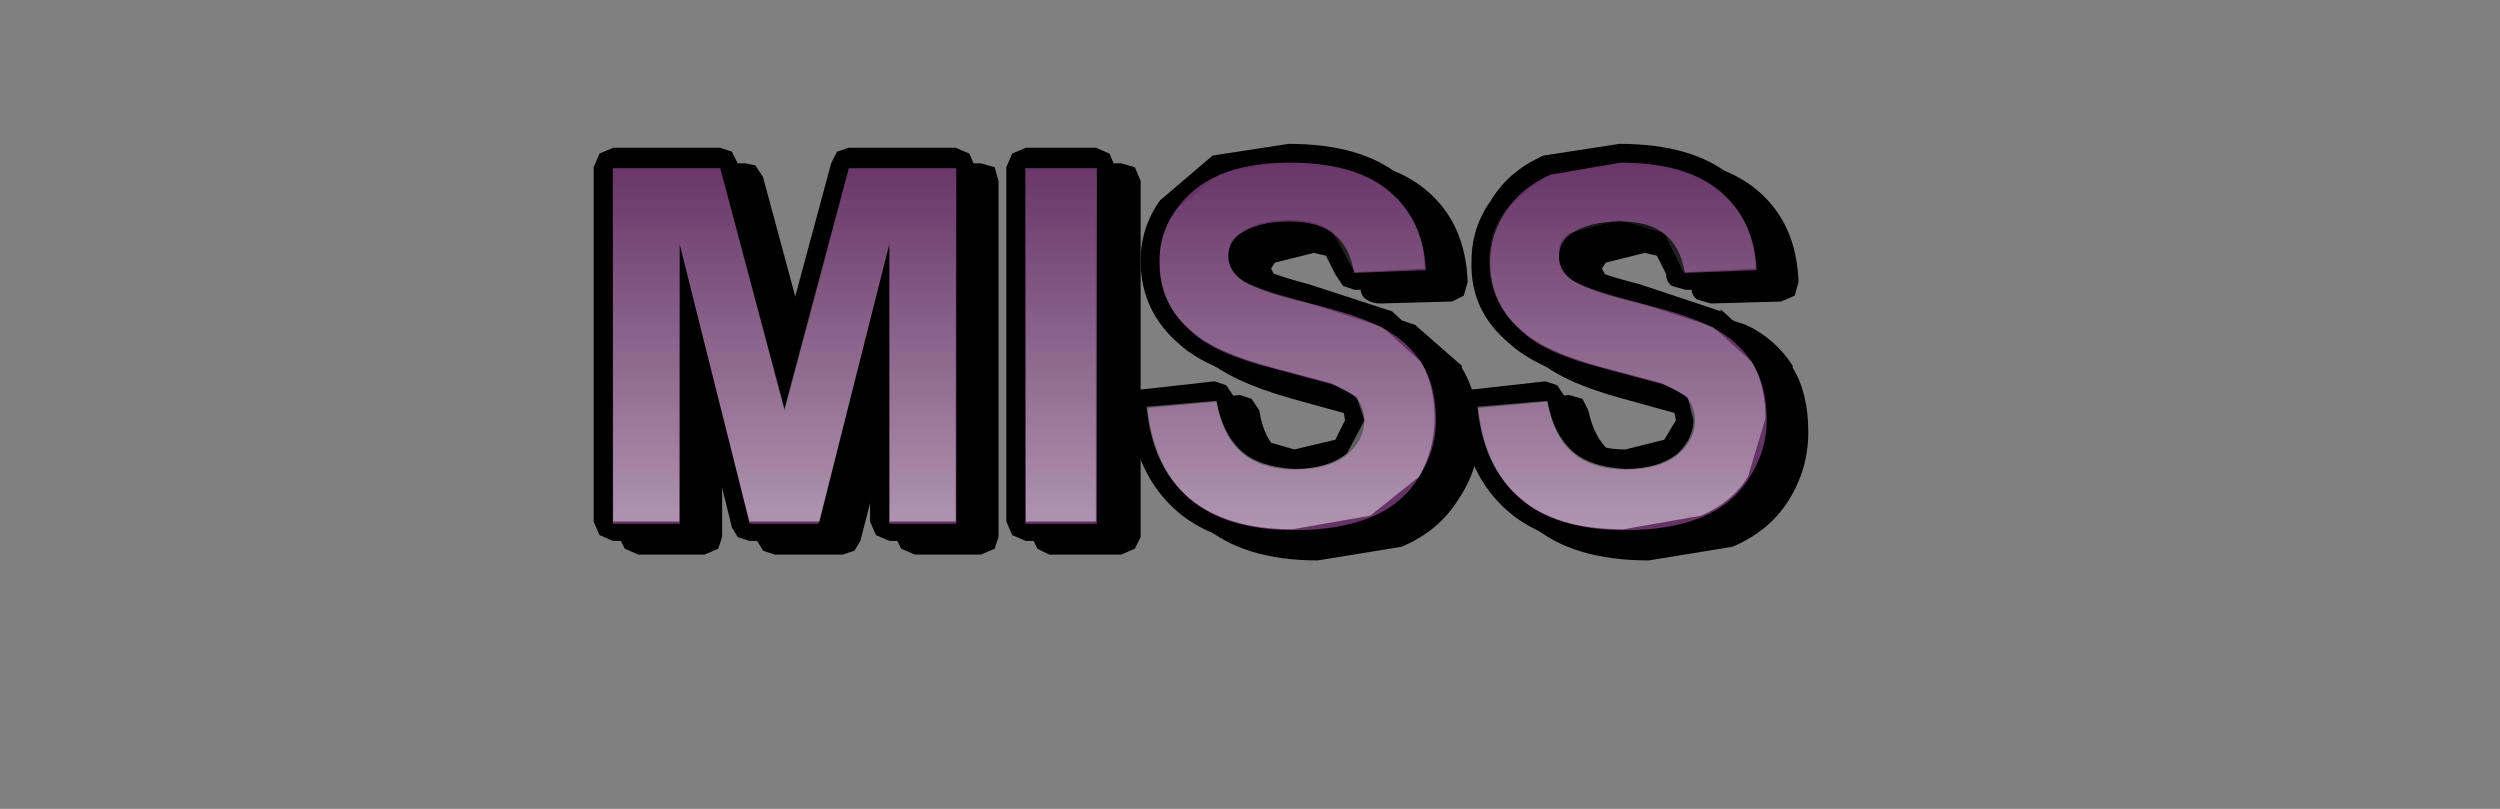 <?xml version="1.0" encoding="UTF-8" standalone="no"?>
<svg xmlns:ffdec="https://www.free-decompiler.com/flash" xmlns:xlink="http://www.w3.org/1999/xlink" ffdec:objectType="frame" height="73.8px" width="228.1px" xmlns="http://www.w3.org/2000/svg">
  <rect width="100%" height="100%" fill="#808080" stroke="none"/>
  <g transform="matrix(2.0, 0.0, 0.0, 2.0, 108.7, 55.0)">
    <use ffdec:characterId="50" height="10.7" id="flasher" transform="matrix(1.776, 0.0, 0.0, 1.776, -27.267, -20.937)" width="31.2" xlink:href="#sprite0"/>
  </g>
  <defs>
    <g id="sprite0" transform="matrix(1.0, 0.0, 0.0, 1.0, 15.35, 5.65)">
      <use ffdec:characterId="49" height="10.7" transform="matrix(1.0, 0.0, 0.0, 1.0, -15.35, -5.65)" width="31.2" xlink:href="#shape0"/>
      <use ffdec:characterId="48" height="20.0" id="KN" transform="matrix(0.472, 0.0, 0.0, 0.472, -14.86, -5.167)" width="62.8" xlink:href="#sprite1"/>
      <use ffdec:characterId="46" height="9.45" transform="matrix(1.0, 0.0, 0.0, 1.0, -14.85, -5.2)" width="29.6" xlink:href="#shape2"/>
    </g>
    <g id="shape0" transform="matrix(1.0, 0.0, 0.0, 1.0, 15.35, 5.65)">
      <path d="M0.35 -0.15 Q-0.7 -1.0 -0.65 -2.3 -0.7 -3.15 -0.2 -3.85 0.3 -4.6 1.2 -4.95 L3.15 -5.3 Q5.05 -5.3 6.05 -4.45 7.05 -3.6 7.1 -2.1 L7.0 -1.75 6.7 -1.6 4.85 -1.55 Q4.65 -1.55 4.5 -1.65 4.35 -1.75 4.35 -1.95 L4.0 -2.6 4.0 -2.65 3.15 -2.85 2.15 -2.6 2.05 -2.45 2.15 -2.25 2.15 -2.2 3.65 -1.7 5.75 -1.0 6.95 0.05 6.95 0.1 Q7.35 0.75 7.4 1.75 7.4 2.7 6.85 3.5 6.35 4.3 5.4 4.7 L3.25 5.05 Q1.35 5.05 0.3 4.15 -0.8 3.25 -0.95 1.5 L-0.85 1.15 -0.55 1.0 1.25 0.8 1.55 0.9 1.75 1.2 Q1.85 1.9 2.25 2.25 2.6 2.55 3.3 2.55 L4.3 2.3 4.6 1.8 4.5 1.5 4.05 1.3 2.6 0.9 Q1.0 0.45 0.35 -0.15 M7.85 -2.3 Q7.8 -3.15 8.3 -3.85 8.75 -4.6 9.65 -4.95 L9.7 -4.95 11.65 -5.3 Q13.55 -5.3 14.55 -4.45 15.55 -3.6 15.6 -2.1 L15.5 -1.75 15.15 -1.6 13.35 -1.55 13.0 -1.65 Q12.85 -1.75 12.85 -1.95 L12.5 -2.6 12.5 -2.65 11.65 -2.85 10.65 -2.6 10.55 -2.45 10.65 -2.25 10.65 -2.2 Q10.95 -2.0 12.15 -1.7 L14.25 -1.0 Q15.0 -0.65 15.45 0.05 L15.45 0.1 Q15.85 0.75 15.85 1.75 15.85 2.7 15.35 3.5 14.85 4.3 13.9 4.7 L11.75 5.05 Q9.8 5.05 8.75 4.15 7.7 3.25 7.5 1.5 L7.65 1.15 Q7.75 1.0 7.95 1.0 L9.7 0.8 10.05 0.9 10.2 1.2 Q10.35 1.9 10.75 2.25 L11.75 2.55 12.8 2.3 13.1 1.8 13.0 1.5 13.0 1.55 12.55 1.3 11.1 0.9 Q9.45 0.45 8.85 -0.15 7.8 -1.0 7.85 -2.3 M-11.0 -4.8 L-9.8 -0.35 -8.6 -4.8 -8.45 -5.1 -8.15 -5.15 -5.4 -5.15 -5.05 -5.05 -4.95 -4.7 -4.95 4.45 -5.05 4.75 -5.4 4.9 -7.1 4.9 -7.45 4.75 -7.6 4.45 -7.6 1.05 -8.5 4.55 -8.65 4.8 -8.95 4.9 -10.7 4.9 -11.0 4.8 -11.15 4.55 -12.05 1.1 -12.05 4.45 -12.15 4.75 -12.5 4.9 -14.2 4.9 -14.55 4.75 -14.7 4.45 -14.7 -4.7 -14.55 -5.05 -14.2 -5.15 -11.45 -5.15 -11.2 -5.1 -11.0 -4.8 M-1.45 -5.05 L-1.3 -4.7 -1.3 4.45 -1.45 4.75 -1.8 4.9 -3.65 4.9 -3.95 4.75 -4.1 4.45 -4.1 -4.7 -3.95 -5.05 -3.65 -5.15 -1.8 -5.15 -1.45 -5.05" fill="#000000" fill-rule="evenodd" stroke="none"/>
      <path d="M2.5 -5.65 Q4.4 -5.65 5.4 -4.8 6.4 -3.95 6.5 -2.45 L6.35 -2.1 6.05 -1.95 4.2 -1.9 3.9 -2.0 3.7 -2.3 3.35 -3.0 2.5 -3.2 1.5 -2.95 1.4 -2.8 1.55 -2.6 Q1.85 -2.35 3.0 -2.05 L5.15 -1.35 5.1 -1.4 6.3 -0.3 Q6.7 0.4 6.75 1.4 6.75 2.35 6.2 3.15 L6.25 3.15 Q5.7 3.95 4.8 4.35 L2.6 4.7 Q0.7 4.7 -0.35 3.8 -1.45 2.85 -1.6 1.15 L-1.5 0.8 Q-1.4 0.65 -1.2 0.65 L0.6 0.45 0.9 0.55 1.1 0.85 Q1.2 1.55 1.6 1.9 L2.65 2.2 3.7 1.95 3.95 1.45 3.9 1.15 3.9 1.2 Q3.75 1.05 3.45 0.95 L2.0 0.55 Q0.35 0.1 -0.3 -0.5 -1.3 -1.35 -1.3 -2.65 -1.3 -3.5 -0.8 -4.2 L0.55 -5.35 2.5 -5.65 M9.05 -5.35 L11.0 -5.65 Q12.9 -5.65 13.9 -4.8 14.9 -3.95 15.0 -2.45 L14.85 -2.1 14.55 -1.95 12.7 -1.9 12.35 -2.0 Q12.2 -2.1 12.2 -2.3 L11.85 -3.0 11.0 -3.2 10.0 -2.95 9.9 -2.8 10.0 -2.6 Q10.3 -2.35 11.5 -2.05 L13.6 -1.35 13.6 -1.4 14.8 -0.3 Q15.2 0.4 15.25 1.4 15.25 2.35 14.7 3.15 14.2 3.95 13.25 4.35 L11.1 4.7 Q9.2 4.7 8.15 3.8 7.05 2.85 6.9 1.15 L7.0 0.8 Q7.1 0.65 7.3 0.65 L9.1 0.45 9.4 0.55 9.6 0.85 Q9.7 1.55 10.1 1.9 10.45 2.2 11.15 2.2 L12.15 1.95 12.45 1.45 12.4 1.2 12.35 1.15 11.9 0.95 10.45 0.55 Q8.85 0.1 8.2 -0.5 7.15 -1.35 7.2 -2.65 7.2 -3.5 7.7 -4.2 8.15 -4.95 9.05 -5.35 M-14.85 -5.55 L-12.1 -5.55 -11.8 -5.45 -11.65 -5.15 -10.45 -0.7 -9.25 -5.15 -9.1 -5.45 -8.8 -5.55 -6.05 -5.55 -5.7 -5.4 -5.55 -5.05 -5.55 4.05 -5.7 4.4 -6.05 4.55 -7.75 4.55 -8.1 4.4 -8.25 4.05 -8.25 0.7 -9.1 4.2 -9.3 4.45 -9.55 4.55 -11.35 4.55 -11.65 4.45 -11.8 4.2 -12.65 0.75 -12.65 4.05 -12.8 4.4 -13.15 4.55 -14.85 4.55 -15.2 4.4 -15.35 4.05 -15.35 -5.05 -15.2 -5.4 -14.85 -5.55 M-2.45 -5.55 L-2.1 -5.4 -1.95 -5.05 -1.95 4.05 -2.1 4.4 -2.45 4.55 -4.25 4.55 -4.6 4.4 -4.75 4.05 -4.75 -5.05 -4.6 -5.4 -4.25 -5.55 -2.45 -5.55" fill="#000000" fill-rule="evenodd" stroke="none"/>
    </g>
    <g id="sprite1" transform="matrix(1.0, 0.0, 0.0, 1.0, 31.4, 10.0)">
      <use ffdec:characterId="47" height="20.0" transform="matrix(1.0, 0.0, 0.0, 1.0, -31.4, -10.0)" width="62.8" xlink:href="#shape1"/>
    </g>
    <g id="shape1" transform="matrix(1.0, 0.0, 0.0, 1.0, 31.4, 10.0)">
      <path d="M2.7 -3.7 Q3.4 -3.1 6.25 -2.4 9.1 -1.75 10.5 -1.0 11.85 -0.3 12.65 0.95 13.4 2.2 13.4 4.0 13.4 5.7 12.45 7.15 11.55 8.6 9.85 9.3 8.15 10.0 5.65 10.0 2.0 10.0 0.0 8.3 -1.95 6.6 -2.3 3.35 L1.45 3.0 Q1.8 4.9 2.85 5.8 3.9 6.7 5.7 6.7 7.6 6.7 8.55 5.9 9.5 5.1 9.5 4.05 9.5 3.35 9.1 2.85 8.7 2.4 7.7 2.05 L4.55 1.2 Q1.4 0.4 0.15 -0.75 -1.65 -2.3 -1.65 -4.6 -1.65 -6.1 -0.8 -7.35 0.05 -8.65 1.65 -9.35 3.2 -10.0 5.45 -10.0 9.05 -10.0 10.9 -8.4 12.75 -6.8 12.85 -4.15 L8.95 -4.0 Q8.7 -5.45 7.85 -6.1 7.05 -6.8 5.4 -6.8 3.7 -6.8 2.7 -6.1 2.1 -5.65 2.1 -4.9 2.1 -4.2 2.7 -3.7 M16.35 -4.6 Q16.35 -6.1 17.2 -7.35 18.05 -8.65 19.65 -9.35 L23.45 -10.0 Q27.05 -10.0 28.9 -8.4 30.75 -6.8 30.85 -4.15 L26.95 -4.0 Q26.7 -5.45 25.85 -6.1 25.05 -6.8 23.4 -6.8 21.7 -6.8 20.7 -6.1 20.1 -5.65 20.1 -4.9 20.1 -4.2 20.7 -3.7 21.4 -3.1 24.25 -2.4 27.1 -1.75 28.5 -1.0 29.85 -0.3 30.65 0.95 31.4 2.2 31.4 4.0 31.4 5.7 30.45 7.15 29.55 8.6 27.85 9.3 26.15 10.0 23.65 10.0 20.0 10.0 18.0 8.3 16.05 6.6 15.7 3.35 L19.45 3.0 Q19.8 4.9 20.85 5.8 21.9 6.7 23.7 6.7 25.6 6.7 26.55 5.9 27.5 5.1 27.5 4.05 27.5 3.35 27.1 2.85 26.7 2.4 25.7 2.05 L22.55 1.2 Q19.4 0.4 18.15 -0.75 16.35 -2.3 16.35 -4.6 M-25.55 -9.7 L-22.05 3.5 -18.55 -9.7 -12.7 -9.7 -12.7 9.65 -16.35 9.65 -16.35 -5.55 -20.2 9.65 -23.95 9.65 -27.75 -5.55 -27.75 9.65 -31.4 9.65 -31.4 -9.7 -25.55 -9.7 M-5.05 -9.7 L-5.05 9.65 -8.95 9.65 -8.95 -9.7 -5.05 -9.7" fill="#663366" fill-rule="evenodd" stroke="none"/>
    </g>
    <g id="shape2" transform="matrix(1.0, 0.0, 0.0, 1.0, 14.85, 5.2)">
      <path d="M1.25 -2.2 Q1.55 -1.95 2.9 -1.6 L4.9 -0.95 5.9 -0.05 Q6.25 0.55 6.25 1.4 6.25 2.2 5.85 2.9 L4.6 3.9 2.6 4.25 Q0.9 4.25 -0.05 3.45 -1.0 2.65 -1.15 1.1 L0.65 0.95 Q0.8 1.8 1.3 2.25 1.75 2.65 2.65 2.7 3.5 2.7 4.0 2.3 L4.45 1.45 4.25 0.85 3.6 0.5 2.1 0.1 Q0.6 -0.3 0.0 -0.85 -0.85 -1.55 -0.8 -2.65 -0.85 -3.35 -0.4 -3.95 L0.75 -4.9 2.5 -5.2 Q4.2 -5.2 5.1 -4.45 5.95 -3.7 6.0 -2.45 L4.2 -2.35 3.65 -3.35 Q3.3 -3.7 2.5 -3.7 1.7 -3.7 1.25 -3.35 0.95 -3.15 0.95 -2.8 0.95 -2.45 1.25 -2.2 M9.2 -4.9 L11.0 -5.2 Q12.7 -5.2 13.6 -4.45 14.45 -3.7 14.5 -2.45 L12.65 -2.35 12.15 -3.35 11.0 -3.7 9.7 -3.35 Q9.4 -3.15 9.45 -2.8 9.4 -2.45 9.7 -2.2 10.05 -1.95 11.4 -1.6 L13.4 -0.95 14.4 -0.05 Q14.75 0.55 14.75 1.4 L14.3 2.9 Q13.9 3.55 13.1 3.9 L11.1 4.25 Q9.35 4.25 8.45 3.45 7.5 2.65 7.35 1.1 L9.15 0.95 Q9.3 1.8 9.8 2.25 10.25 2.65 11.15 2.7 12.0 2.7 12.5 2.3 12.9 1.9 12.9 1.45 L12.75 0.85 12.1 0.5 10.6 0.1 Q9.1 -0.3 8.5 -0.85 7.65 -1.55 7.65 -2.65 7.65 -3.35 8.05 -3.95 L9.2 -4.9 M-2.45 -5.05 L-2.45 4.05 -4.25 4.05 -4.25 -5.05 -2.45 -5.05 M-6.05 -5.05 L-6.05 4.05 -7.75 4.05 -7.75 -3.1 -9.55 4.05 -11.35 4.05 -13.15 -3.1 -13.15 4.05 -14.85 4.05 -14.85 -5.05 -12.1 -5.05 -10.45 1.15 -8.8 -5.05 -6.05 -5.05" fill="url(#gradient0)" fill-rule="evenodd" stroke="none"/>
    </g>
    <linearGradient gradientTransform="matrix(0.0, 0.006, -0.018, 0.0, -0.05, -0.5)" gradientUnits="userSpaceOnUse" id="gradient0" spreadMethod="pad" x1="-819.2" x2="819.2">
      <stop offset="0.0" stop-color="#ffffff" stop-opacity="0.0"/>
      <stop offset="1.0" stop-color="#ffffff" stop-opacity="0.49"/>
    </linearGradient>
  </defs>
</svg>
